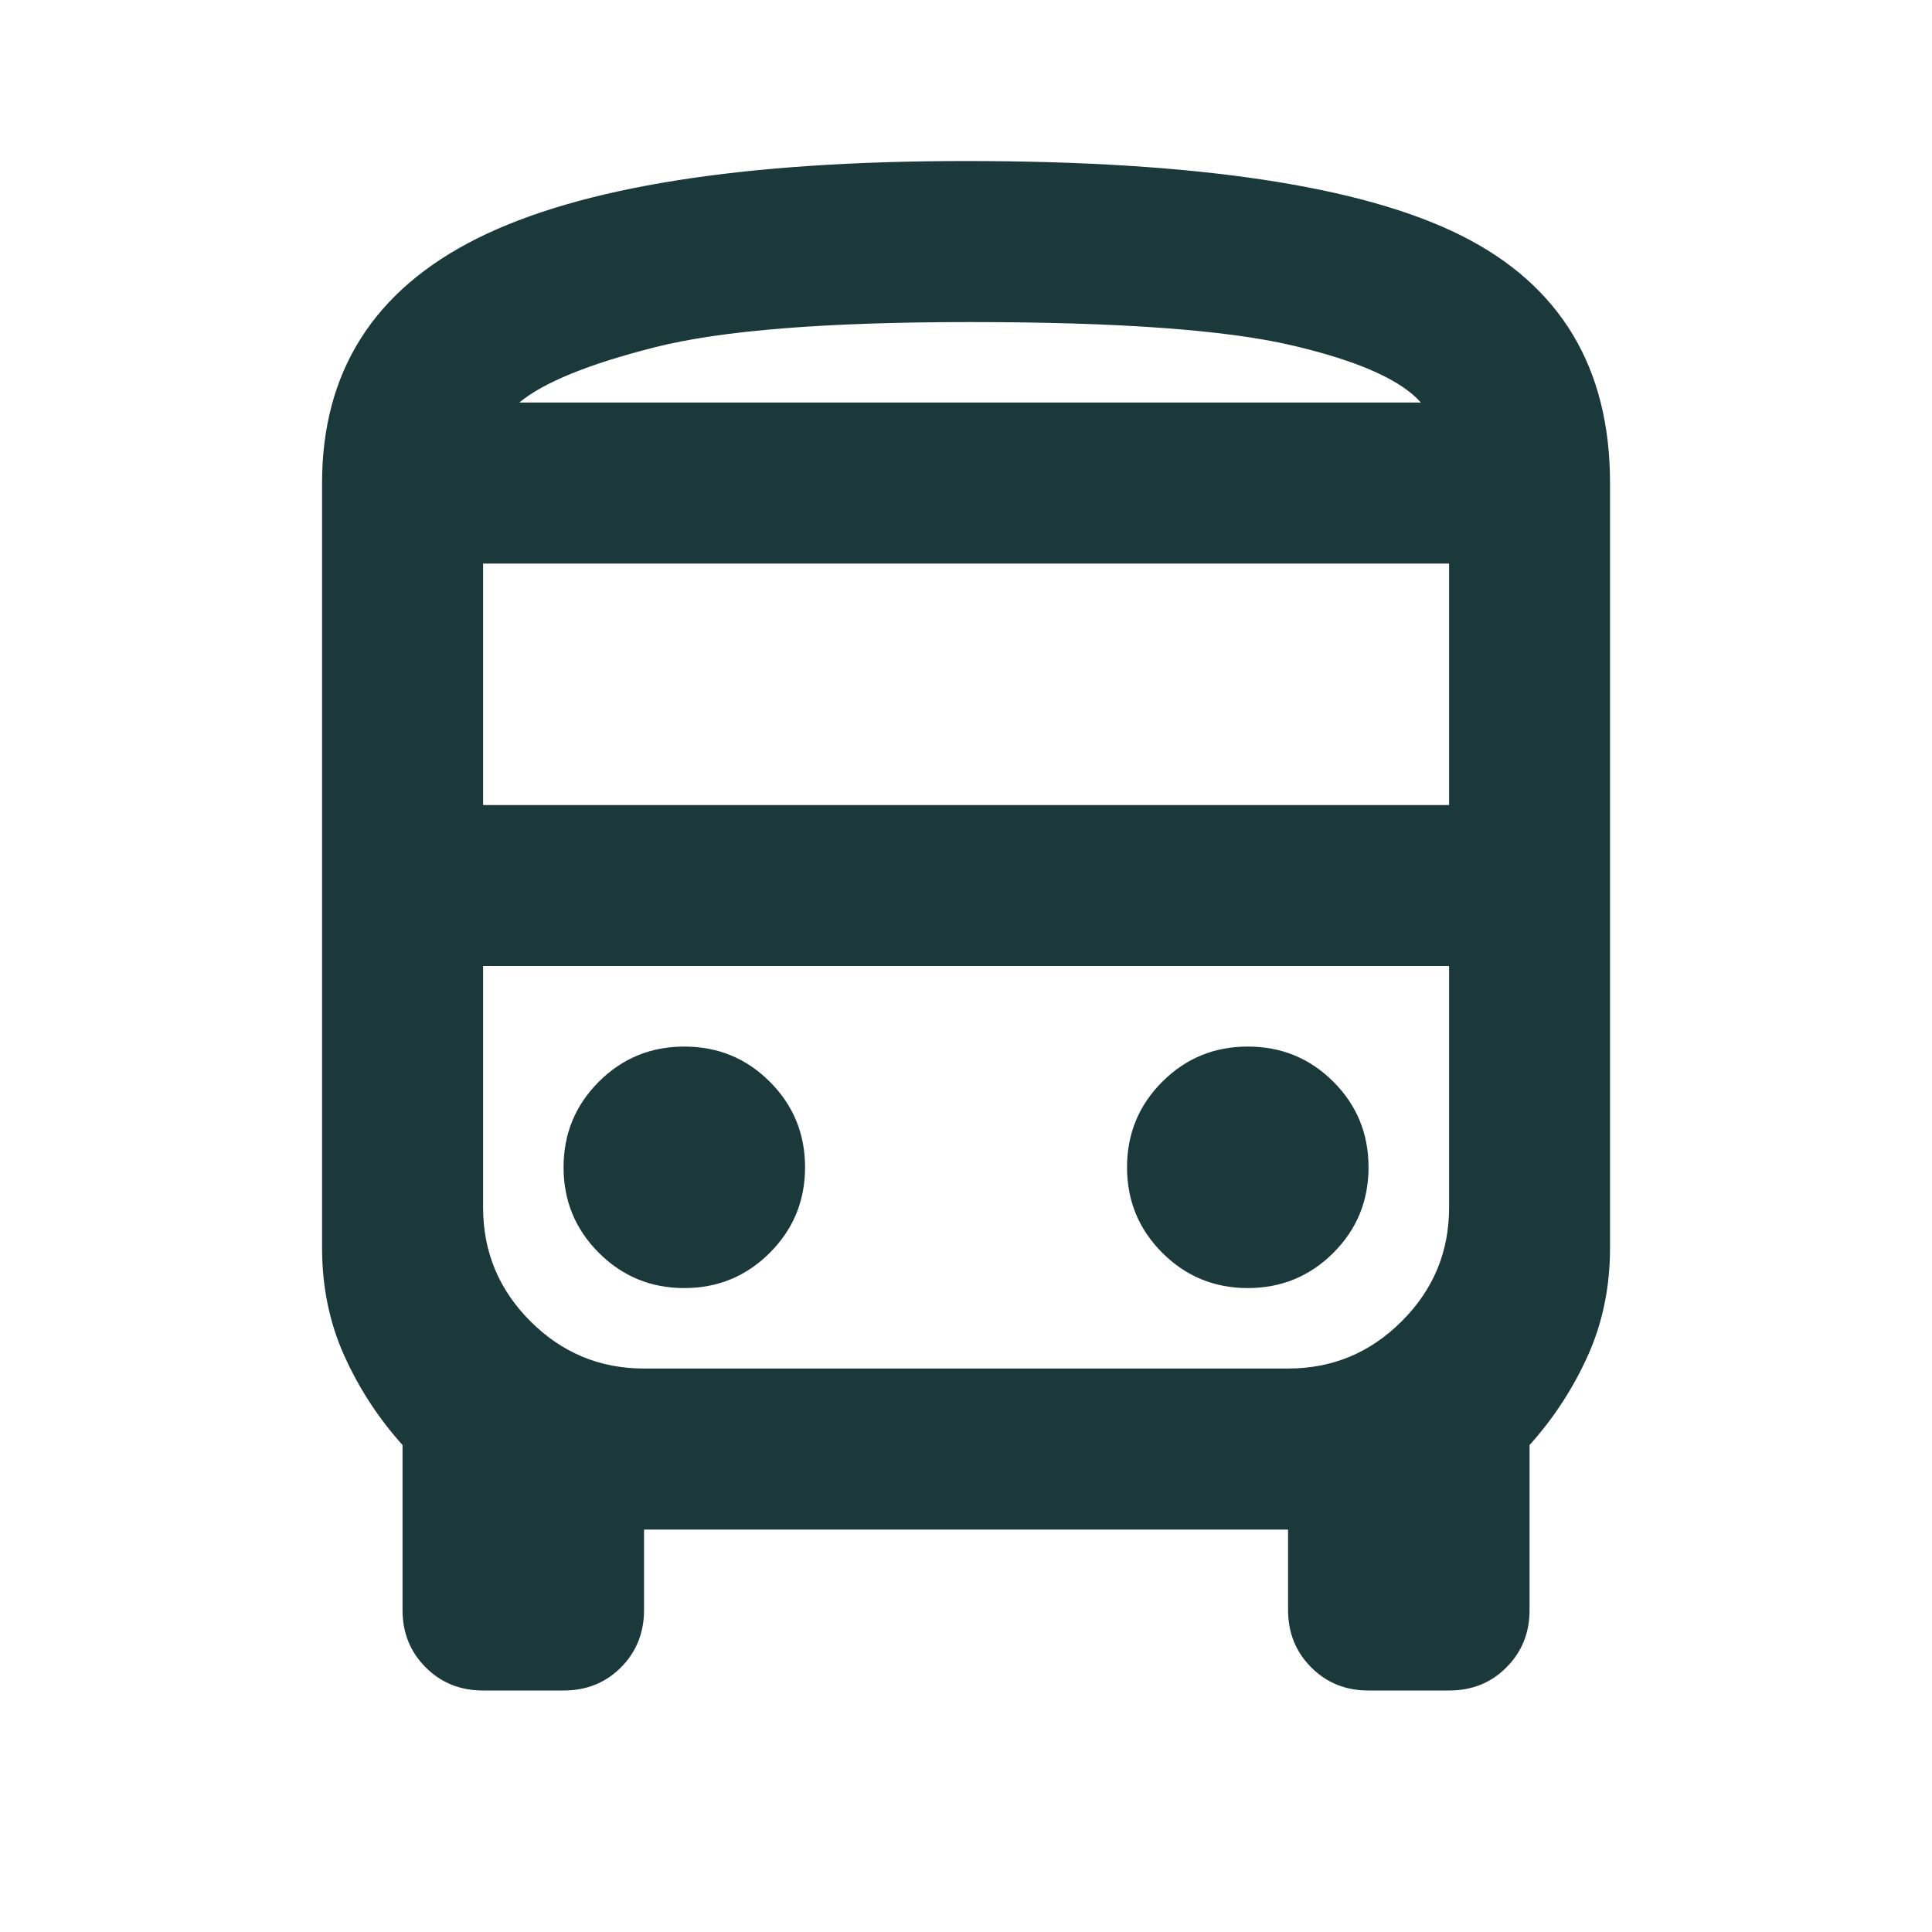 <svg width="20" height="20" viewBox="0 0 20 20" fill="none" xmlns="http://www.w3.org/2000/svg">
<path d="M5.001 17.5C4.765 17.5 4.567 17.421 4.407 17.261C4.247 17.101 4.167 16.903 4.167 16.667V14.959C3.917 14.681 3.716 14.372 3.563 14.032C3.41 13.691 3.334 13.32 3.334 12.917V5C3.334 3.848 3.869 3.004 4.938 2.469C6.008 1.934 7.695 1.667 10.001 1.667C12.389 1.667 14.098 1.924 15.126 2.438C16.153 2.952 16.667 3.806 16.667 5V12.917C16.667 13.32 16.591 13.691 16.438 14.032C16.285 14.372 16.084 14.681 15.834 14.959V16.667C15.834 16.903 15.754 17.101 15.594 17.261C15.435 17.421 15.237 17.5 15.001 17.5H14.167C13.931 17.5 13.733 17.421 13.574 17.261C13.414 17.101 13.334 16.903 13.334 16.667V15.834H6.667V16.667C6.667 16.903 6.587 17.101 6.428 17.261C6.268 17.421 6.07 17.5 5.834 17.5H5.001ZM10.042 4.167H14.709H5.376H10.042ZM13.334 10H5.001H15.001H13.334ZM5.001 8.334H15.001V5.834H5.001V8.334ZM7.084 13.334C7.431 13.334 7.726 13.212 7.969 12.969C8.212 12.726 8.334 12.431 8.334 12.084C8.334 11.736 8.212 11.441 7.969 11.198C7.726 10.955 7.431 10.834 7.084 10.834C6.737 10.834 6.442 10.955 6.199 11.198C5.956 11.441 5.834 11.736 5.834 12.084C5.834 12.431 5.956 12.726 6.199 12.969C6.442 13.212 6.737 13.334 7.084 13.334ZM12.917 13.334C13.264 13.334 13.56 13.212 13.803 12.969C14.046 12.726 14.167 12.431 14.167 12.084C14.167 11.736 14.046 11.441 13.803 11.198C13.56 10.955 13.264 10.834 12.917 10.834C12.57 10.834 12.275 10.955 12.032 11.198C11.789 11.441 11.667 11.736 11.667 12.084C11.667 12.431 11.789 12.726 12.032 12.969C12.275 13.212 12.57 13.334 12.917 13.334ZM5.376 4.167H14.709C14.501 3.931 14.053 3.733 13.365 3.573C12.678 3.414 11.57 3.334 10.042 3.334C8.556 3.334 7.469 3.42 6.782 3.594C6.094 3.768 5.626 3.959 5.376 4.167ZM6.667 14.167H13.334C13.792 14.167 14.185 14.004 14.511 13.677C14.838 13.351 15.001 12.959 15.001 12.5V10H5.001V12.5C5.001 12.959 5.164 13.351 5.49 13.677C5.817 14.004 6.209 14.167 6.667 14.167Z" fill="#1B393B"/>
</svg>
